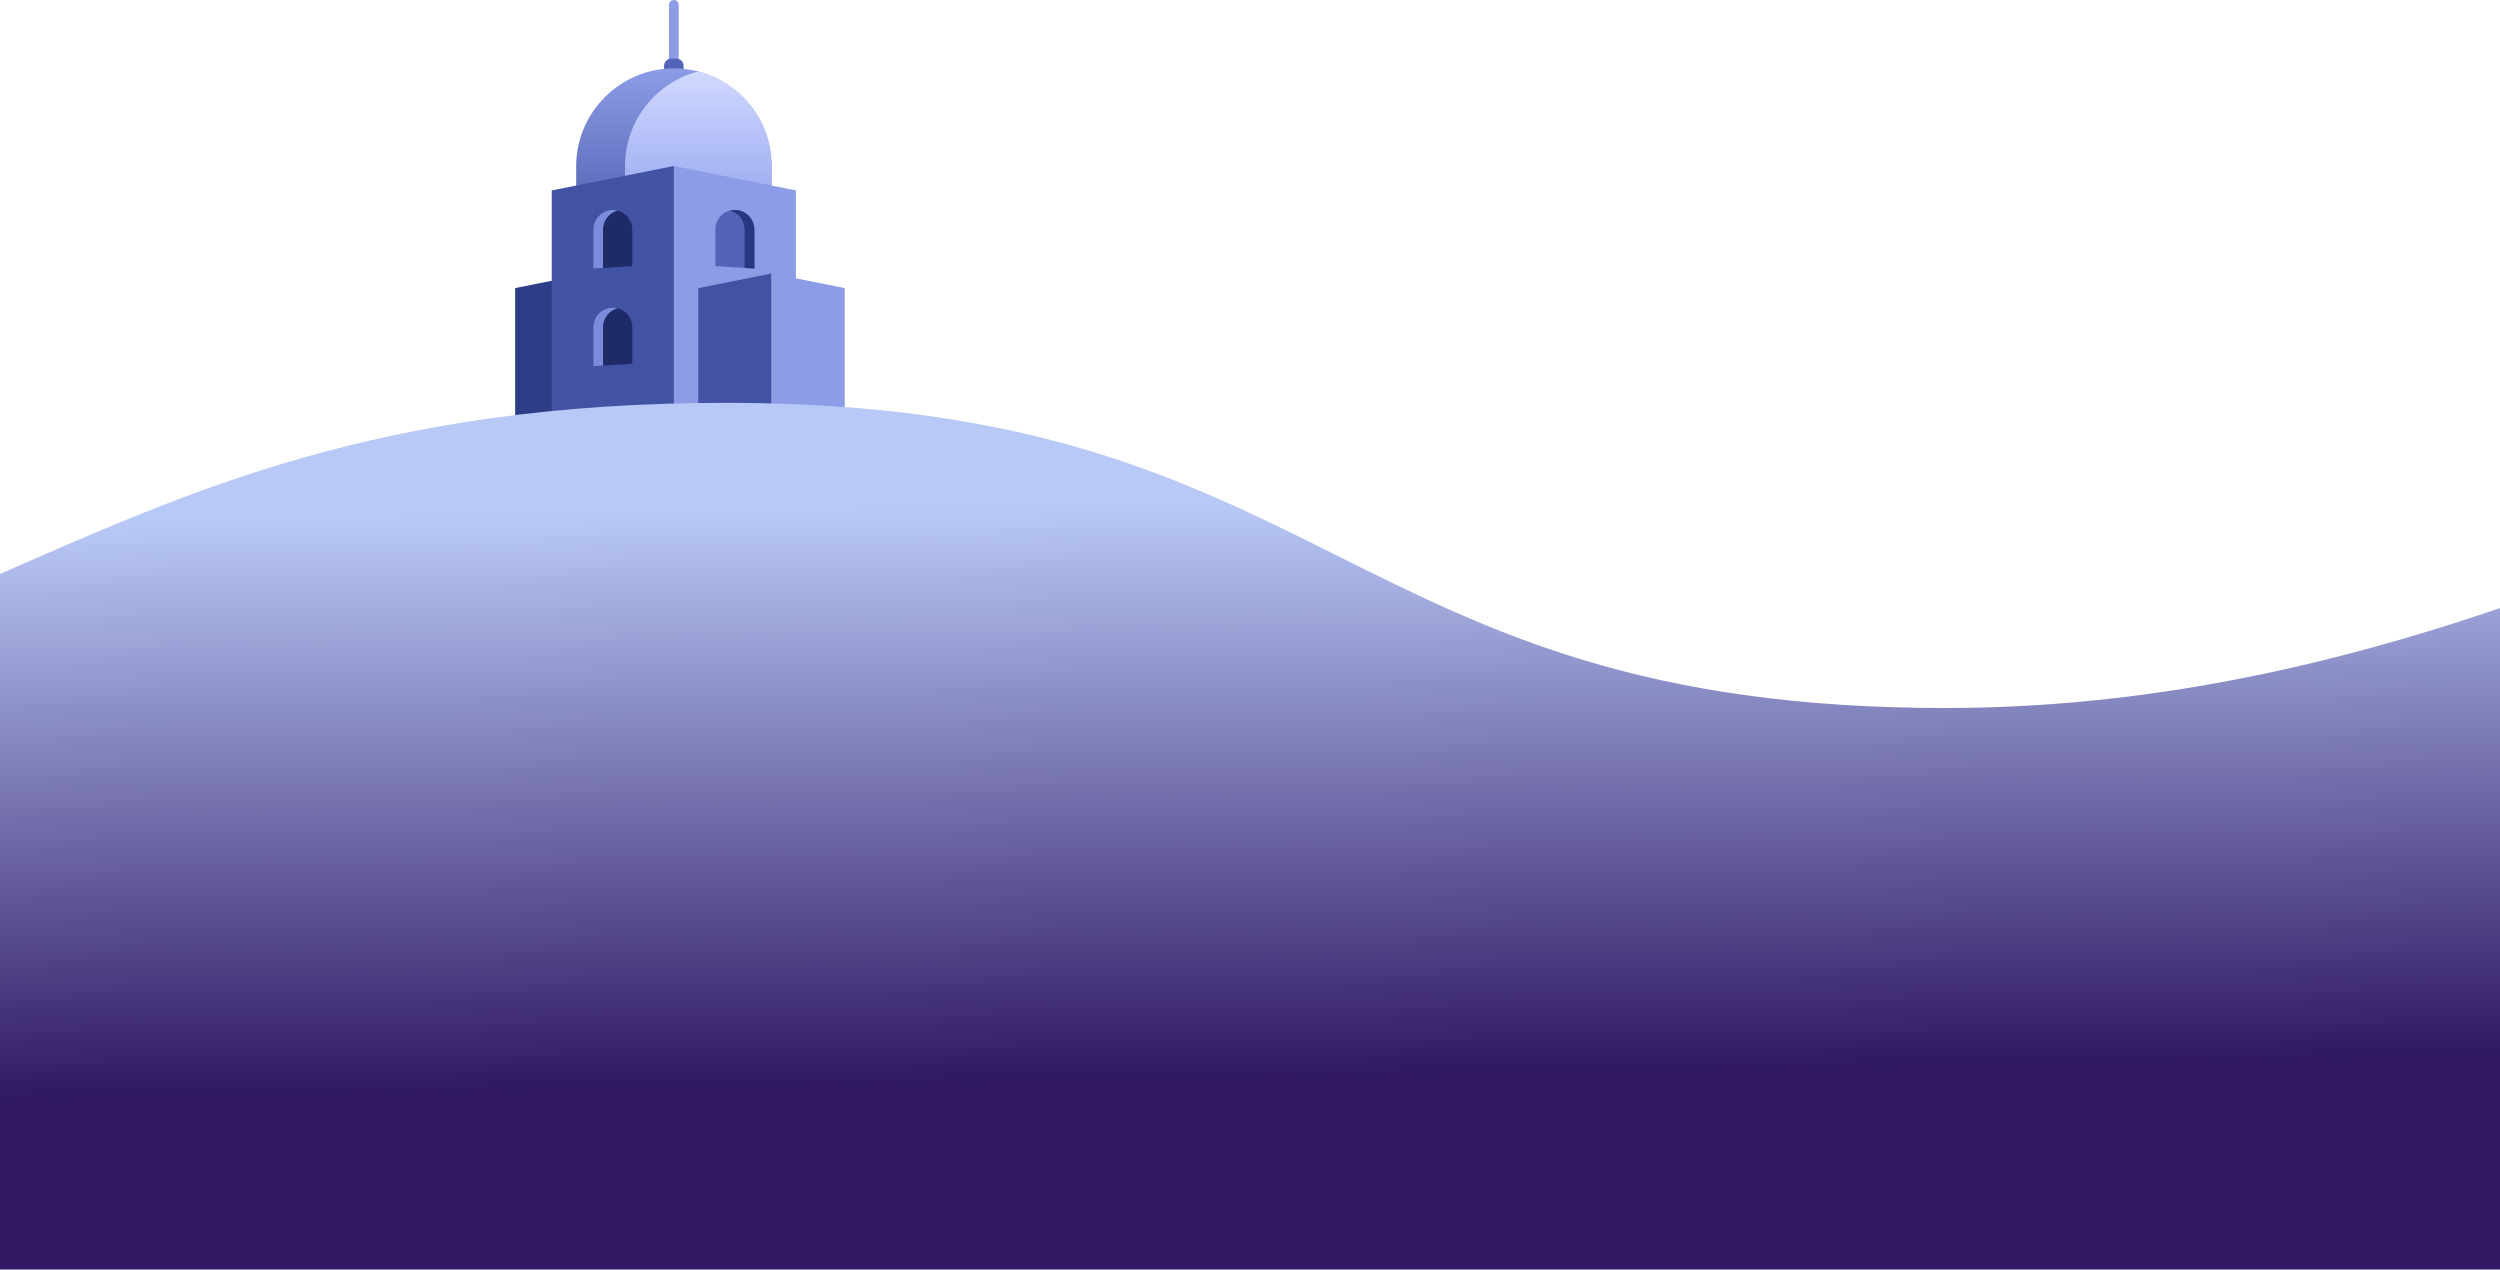 <?xml version="1.0" encoding="UTF-8" standalone="no"?>
<!DOCTYPE svg PUBLIC "-//W3C//DTD SVG 1.1//EN" "http://www.w3.org/Graphics/SVG/1.1/DTD/svg11.dtd">
<svg width="100%" height="100%" viewBox="0 0 1024 520" version="1.1" xmlns="http://www.w3.org/2000/svg" xmlns:xlink="http://www.w3.org/1999/xlink" xml:space="preserve" xmlns:serif="http://www.serif.com/" style="fill-rule:evenodd;clip-rule:evenodd;stroke-linejoin:round;stroke-miterlimit:2;">
    <g transform="matrix(1,0,0,1,0,-420)">
        <g id="sand-back">
            <g id="building" transform="matrix(1,0,0,1,211,420)">
                <path d="M65,0C66.097,0 67,0.903 67,2L67,25L63,25L63,2C63,0.9 63.9,0 65,0Z" style="fill:rgb(140,156,231);"/>
                <path d="M64,24L66,24C67.646,24 69,25.354 69,27L69,29L61,29L61,27C61,25.354 62.354,24 64,24Z" style="fill:rgb(82,99,184);"/>
                <path d="M65,108L105,108L105,68C105,46.057 86.943,28 65,28C43.057,28 25,46.057 25,68L25,108L65,108Z" style="fill:url(#_Linear1);"/>
                <path d="M0,118L30,112L30,218L0,218L0,118Z" style="fill:rgb(46,61,135);"/>
                <path d="M60,118L30,112L30,218L60,218L60,118Z" style="fill:rgb(48,24,98);"/>
                <path d="M45,107L45,68C45.001,49.805 57.411,33.792 75.03,29.25C92.27,33.65 105,49.11 105,67.5L105,107L45,107Z" style="fill:url(#_Linear2);"/>
                <path d="M15,78L65,68L67,70L67,178L15,178L15,78Z" style="fill:rgb(67,83,164);"/>
                <path d="M115,78L65,68L65,178L115,178L115,78Z" style="fill:rgb(140,156,231);"/>
                <path d="M75,118L105,112L105,218L75,218L75,118Z" style="fill:rgb(67,83,164);"/>
                <path d="M135,118L105,112L105,218L135,218L135,118Z" style="fill:rgb(140,156,231);"/>
                <g transform="matrix(1,0,0,1,-211,-420)">
                    <path d="M251,506C255.389,506 259,509.611 259,514L259,529L243,530L243,514C243,509.611 246.611,506 251,506Z" style="fill:rgb(31,42,104);"/>
                </g>
                <g transform="matrix(1,0,0,1,-211,-420)">
                    <path d="M253,506.25C249.478,507.159 246.998,510.362 247,514L247,529.75L243,530L243,514C243,513.999 243,513.997 243,513.996C243,509.607 246.611,505.996 251,505.996C251.675,505.996 252.347,506.081 253,506.25Z" style="fill:rgb(124,140,218);"/>
                </g>
                <g transform="matrix(1,0,0,1,-211,-420)">
                    <path d="M251,546C255.389,546 259,549.611 259,554L259,569L243,570L243,554C243,549.611 246.611,546 251,546Z" style="fill:rgb(31,42,104);"/>
                </g>
                <g transform="matrix(1,0,0,1,-211,-420)">
                    <path d="M253,546.25C249.478,547.159 246.998,550.362 247,554L247,569.75L243,570L243,554C243,553.999 243,553.997 243,553.996C243,549.607 246.611,545.996 251,545.996C251.675,545.996 252.347,546.081 253,546.25Z" style="fill:rgb(124,140,218);"/>
                </g>
                <g transform="matrix(1,0,0,1,-211,-420)">
                    <path d="M301,506C305.389,506 309,509.611 309,514L309,530L293,529L293,514C293,509.611 296.611,506 301,506Z" style="fill:rgb(82,99,184);"/>
                </g>
                <g transform="matrix(1,0,0,1,-211,-420)">
                    <path d="M305,529.75L305,514C305.002,510.362 302.522,507.159 299,506.25C299.65,506.083 300.319,505.999 300.99,505.999C305.381,505.999 308.995,509.609 309,514L309,530L305,529.75Z" style="fill:rgb(41,55,129);"/>
                </g>
            </g>
            <g id="sand-back1" serif:id="sand-back" transform="matrix(1,0,0,1,0,255)">
                <path d="M1024,685L0,685L0,400.08C77.3,366.4 155.26,330 297.4,330C547.4,330 548.16,455.25 797.4,455C881.43,454.92 957.42,436.8 1024,414.07L1024,685Z" style="fill:url(#_Linear3);"/>
            </g>
        </g>
    </g>
    <defs>
        <linearGradient id="_Linear1" x1="0" y1="0" x2="1" y2="0" gradientUnits="userSpaceOnUse" gradientTransform="matrix(4.89859e-15,80,-80,4.89859e-15,65,28)"><stop offset="0" style="stop-color:rgb(140,156,231);stop-opacity:1"/><stop offset="1" style="stop-color:rgb(67,83,164);stop-opacity:1"/></linearGradient>
        <linearGradient id="_Linear2" x1="0" y1="0" x2="1" y2="0" gradientUnits="userSpaceOnUse" gradientTransform="matrix(4.76081e-15,77.75,-77.75,4.76081e-15,75,29.25)"><stop offset="0" style="stop-color:rgb(209,217,255);stop-opacity:1"/><stop offset="1" style="stop-color:rgb(131,149,235);stop-opacity:1"/></linearGradient>
        <linearGradient id="_Linear3" x1="0" y1="0" x2="1" y2="0" gradientUnits="userSpaceOnUse" gradientTransform="matrix(3.994,234.62,-234.62,3.994,506.675,371.393)"><stop offset="0" style="stop-color:rgb(185,201,247);stop-opacity:1"/><stop offset="1" style="stop-color:rgb(48,24,99);stop-opacity:1"/></linearGradient>
    </defs>
</svg>
